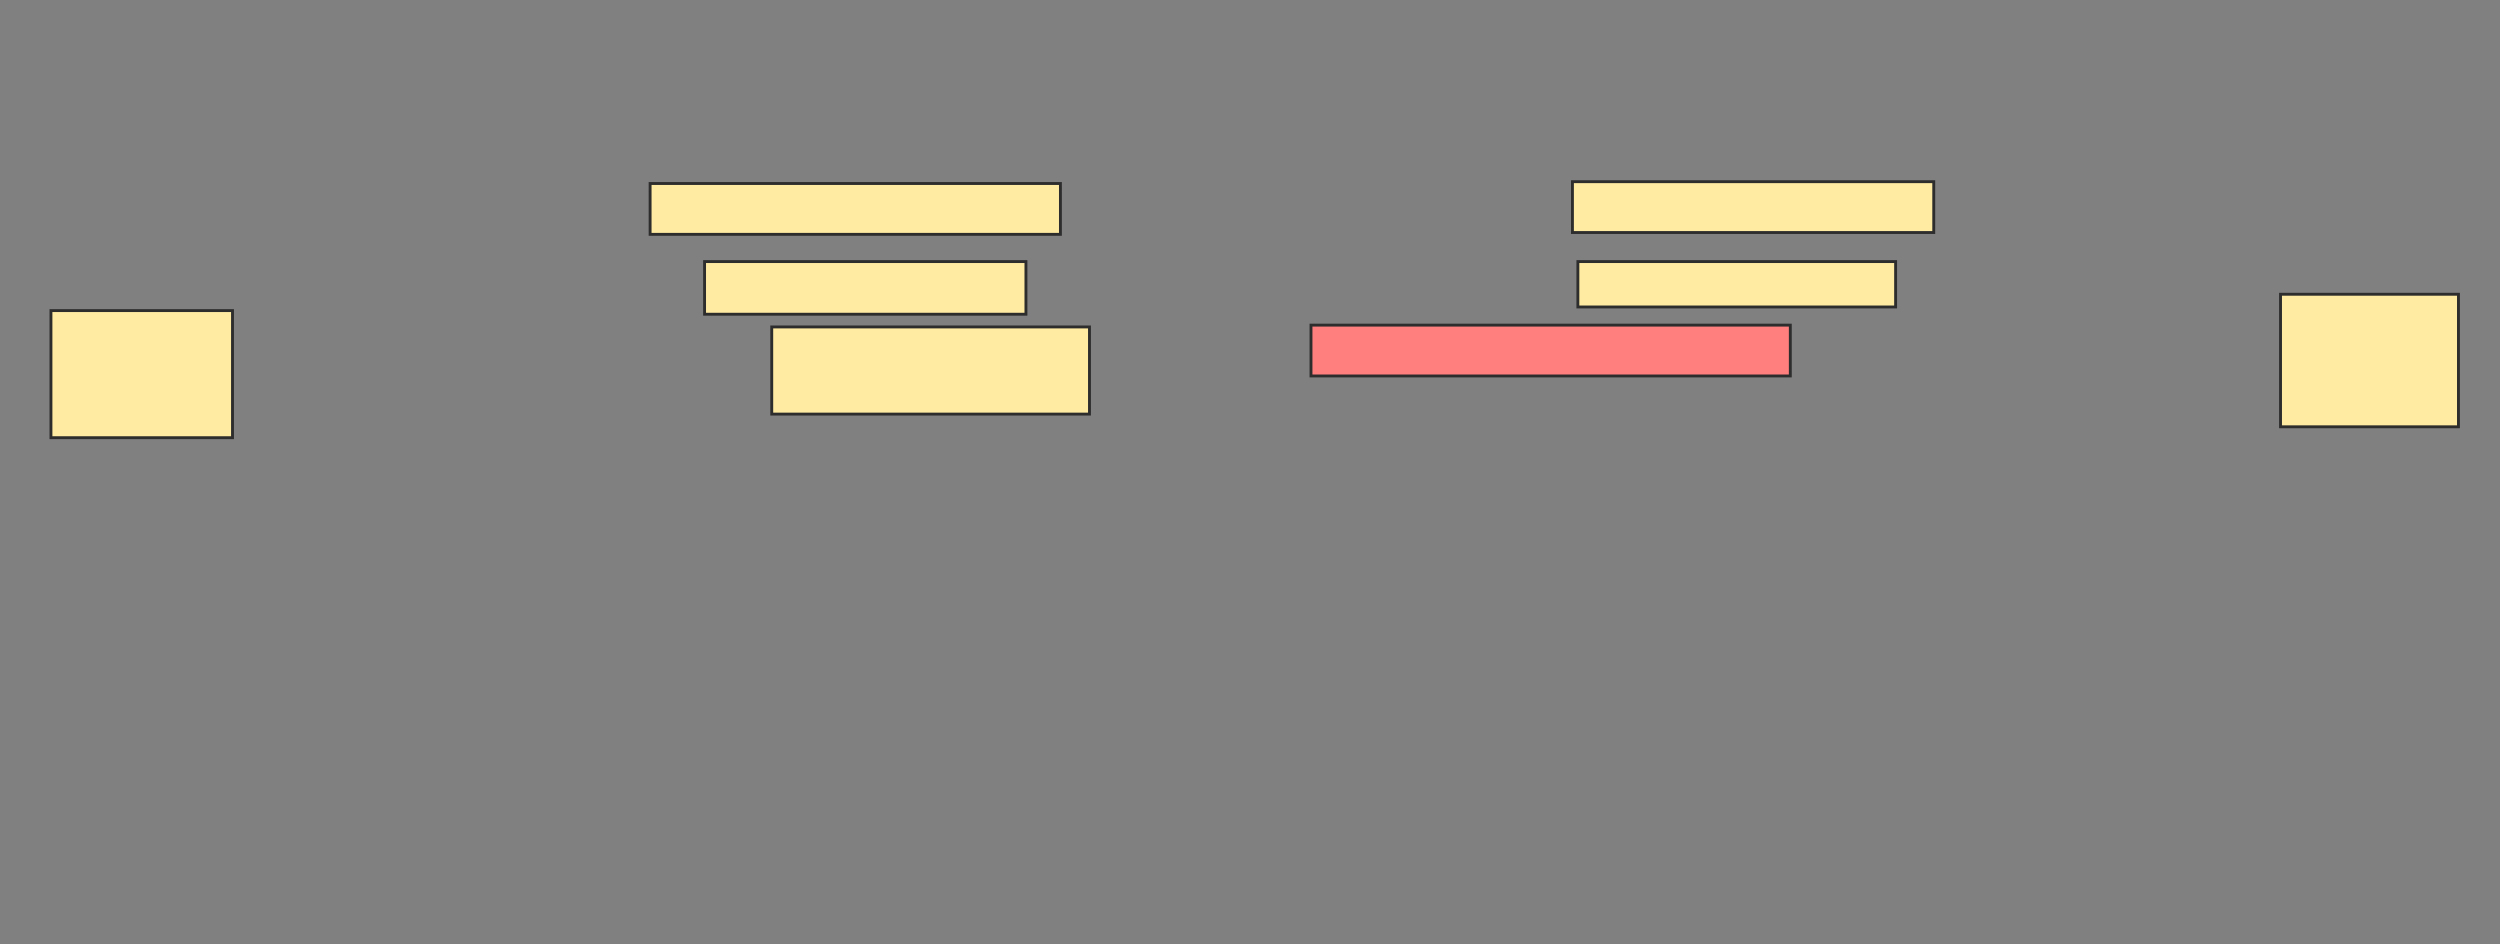 <svg xmlns="http://www.w3.org/2000/svg" width="866" height="327">
 <rect width="100%" height="100%" fill="#808080" stroke="none"/>
 <!-- Created with Image Occlusion Enhanced -->
 <g>
  <title>Labels</title>
 </g>
 <g>
  <title>Masks</title>
  <rect id="54c036aefdd34497897167489b983845-ao-1" height="17.61" width="166.038" y="112.623" x="454.126" stroke="#2D2D2D" fill="#FF7E7E" class="qshape"/>
  <rect id="54c036aefdd34497897167489b983845-ao-2" height="15.723" width="110.063" y="90.61" x="546.579" stroke="#2D2D2D" fill="#FFEBA2"/>
  <rect id="54c036aefdd34497897167489b983845-ao-3" height="17.61" width="125.157" y="62.937" x="544.692" stroke="#2D2D2D" fill="#FFEBA2"/>
  <rect id="54c036aefdd34497897167489b983845-ao-4" height="45.912" width="61.635" y="101.931" x="789.975" stroke="#2D2D2D" fill="#FFEBA2"/>
  <rect id="54c036aefdd34497897167489b983845-ao-5" height="30.189" width="110.063" y="113.252" x="267.333" stroke="#2D2D2D" fill="#FFEBA2"/>
  <rect id="54c036aefdd34497897167489b983845-ao-6" height="18.239" width="111.321" y="90.61" x="244.063" stroke="#2D2D2D" fill="#FFEBA2"/>
  <rect id="54c036aefdd34497897167489b983845-ao-7" height="17.61" width="142.138" y="63.566" x="225.195" stroke="#2D2D2D" fill="#FFEBA2"/>
  <rect id="54c036aefdd34497897167489b983845-ao-8" height="44.025" width="62.893" y="107.591" x="17.648" stroke="#2D2D2D" fill="#FFEBA2"/>
 </g>
</svg>